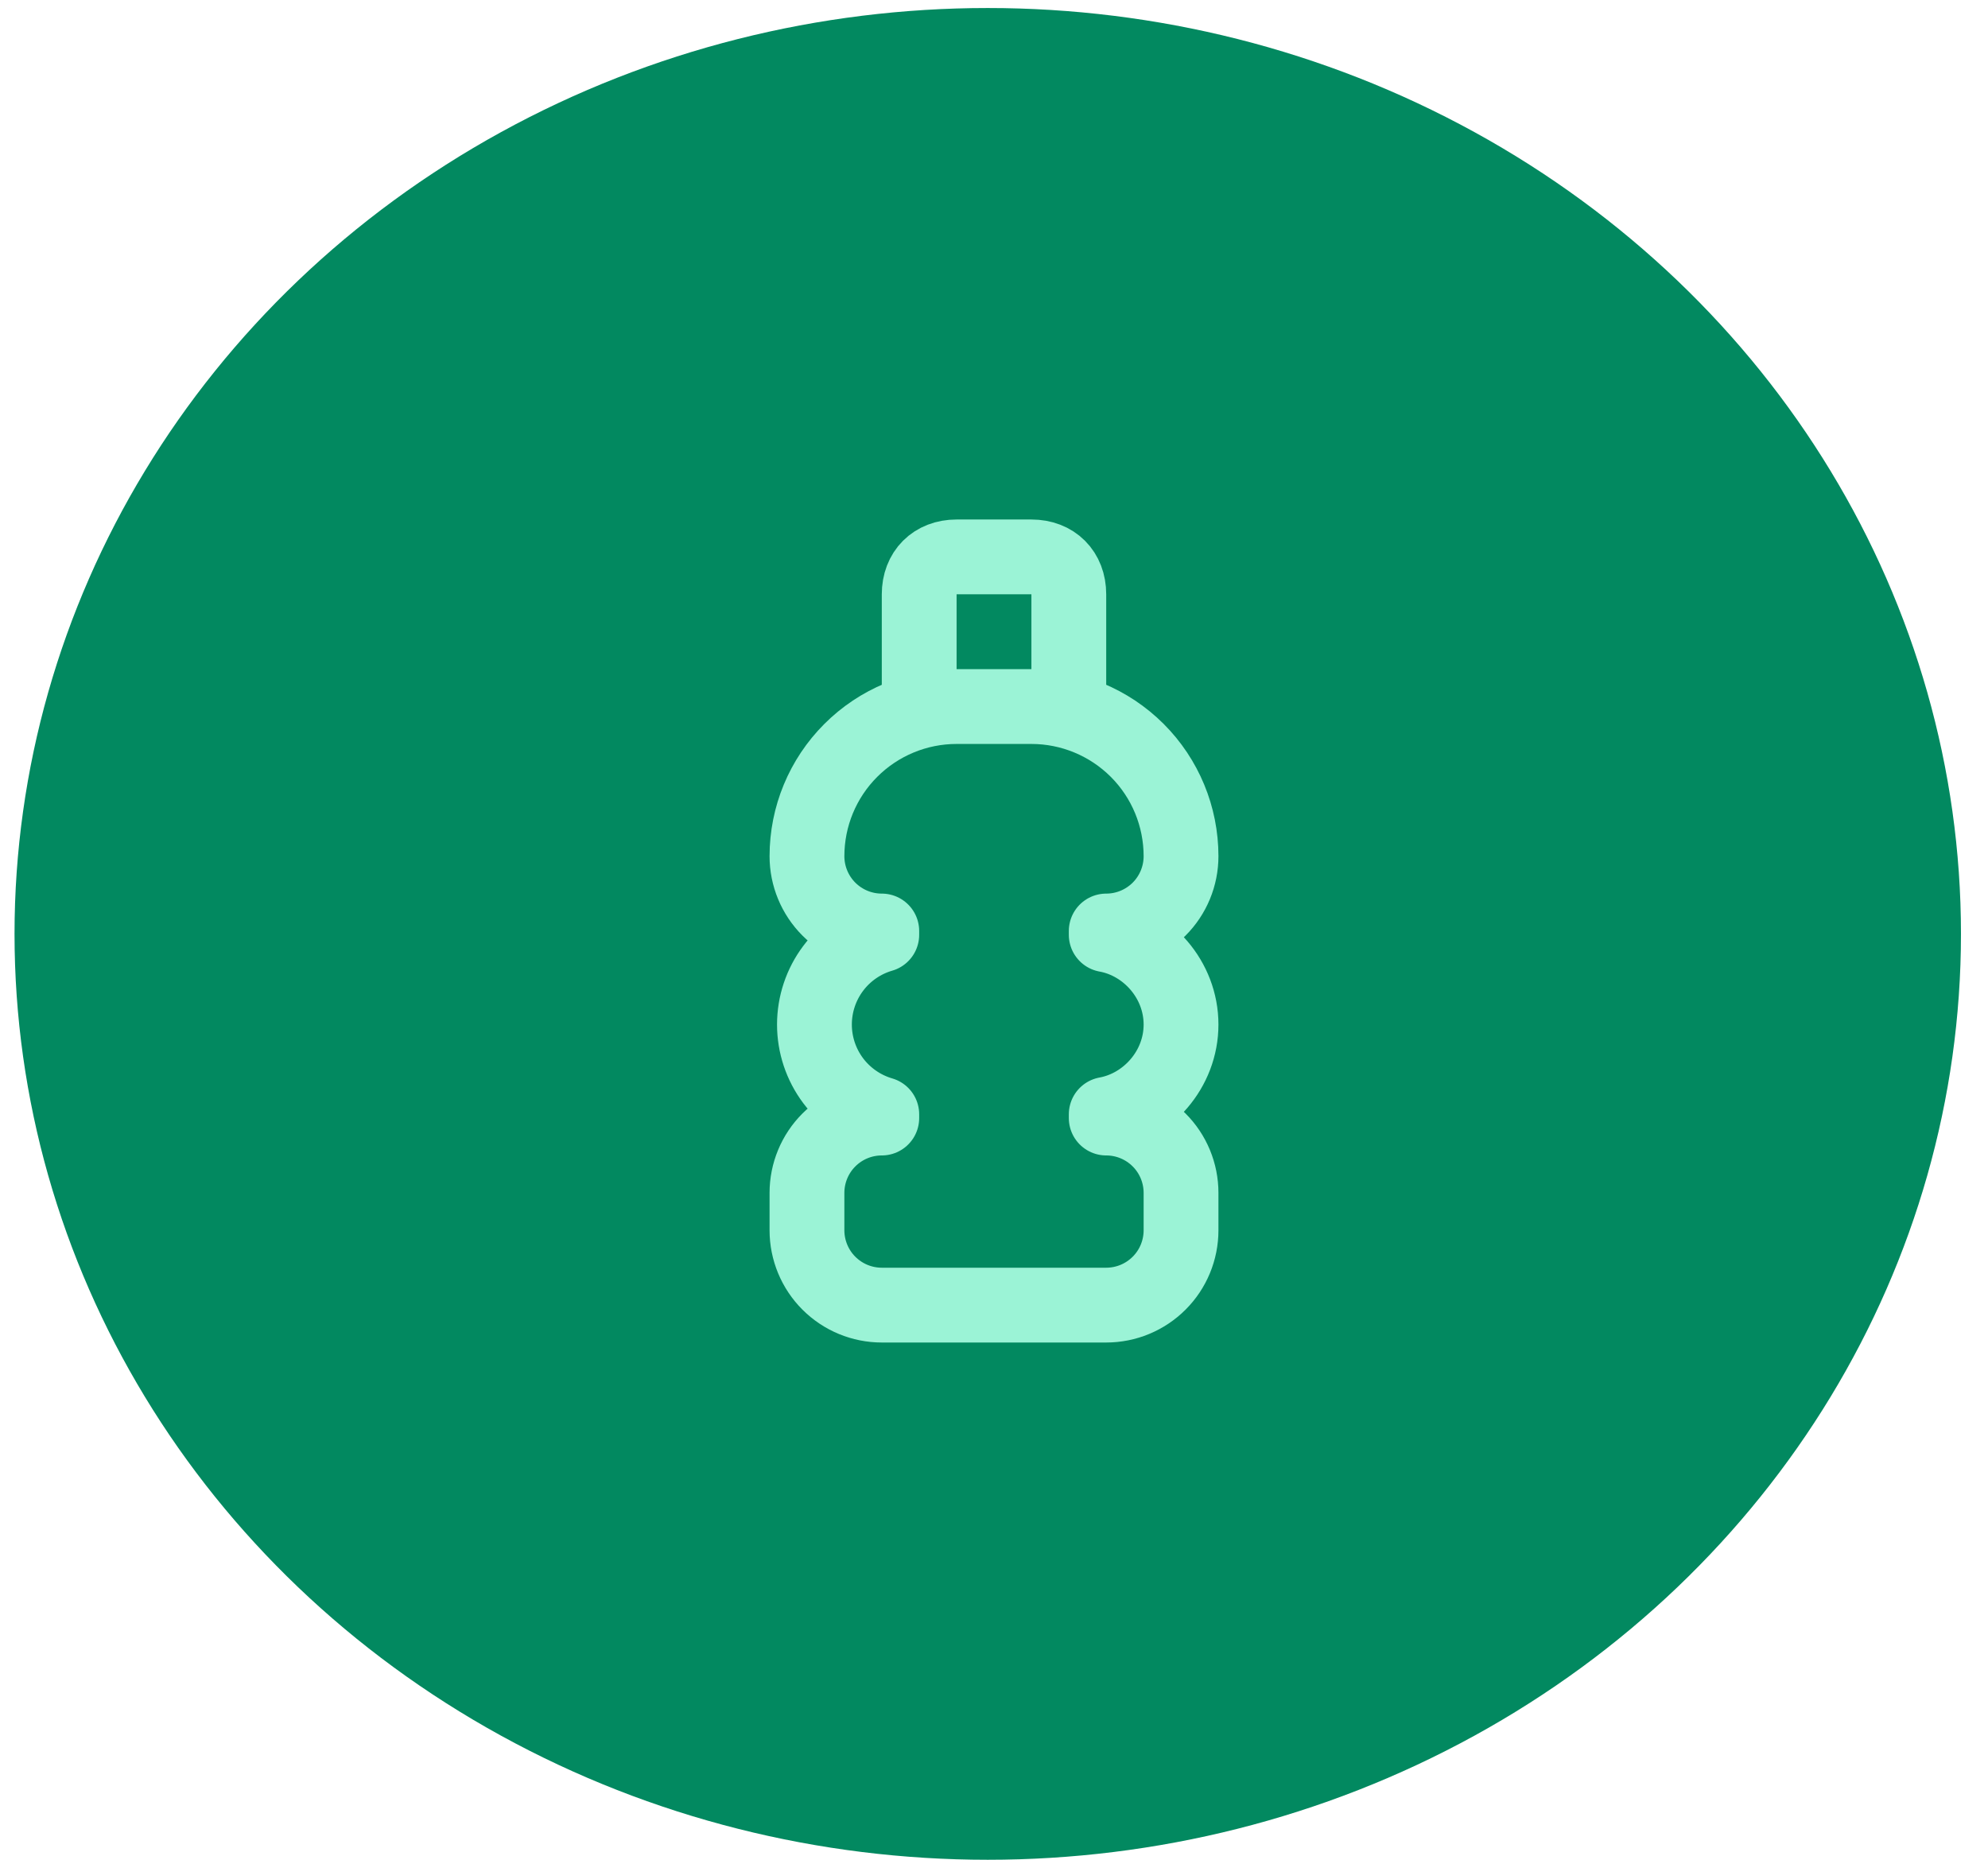 <svg width="62" height="58" viewBox="0 0 62 58" fill="none" xmlns="http://www.w3.org/2000/svg">
<ellipse cx="30.805" cy="29.125" rx="30.352" ry="28.875" fill="#028960"/>
<path d="M28.667 22.152V18.535C28.667 17.835 29.133 17.368 29.833 17.368H32.167C32.867 17.368 33.333 17.835 33.333 18.535V22.152" stroke="#9BF3D6" stroke-width="2.333" stroke-linecap="round" stroke-linejoin="round"/>
<path d="M36.833 31.952C36.833 30.552 35.783 29.385 34.5 29.152V29.035C35.119 29.035 35.712 28.789 36.15 28.352C36.588 27.914 36.833 27.32 36.833 26.702C36.833 25.464 36.342 24.277 35.467 23.402C34.591 22.527 33.404 22.035 32.167 22.035H29.833C28.596 22.035 27.409 22.527 26.534 23.402C25.658 24.277 25.167 25.464 25.167 26.702C25.167 27.32 25.413 27.914 25.85 28.352C26.288 28.789 26.881 29.035 27.5 29.035V29.152C26.894 29.328 26.362 29.697 25.983 30.202C25.605 30.706 25.4 31.321 25.4 31.952C25.4 32.583 25.605 33.197 25.983 33.702C26.362 34.206 26.894 34.575 27.5 34.752V34.868C26.881 34.868 26.288 35.114 25.85 35.552C25.413 35.989 25.167 36.583 25.167 37.202V38.368C25.167 38.987 25.413 39.581 25.85 40.018C26.288 40.456 26.881 40.702 27.5 40.702H34.5C35.119 40.702 35.712 40.456 36.15 40.018C36.588 39.581 36.833 38.987 36.833 38.368V37.202C36.833 36.583 36.588 35.989 36.15 35.552C35.712 35.114 35.119 34.868 34.5 34.868V34.752C35.783 34.518 36.833 33.352 36.833 31.952Z" stroke="#9BF3D6" stroke-width="2.333" stroke-linecap="round" stroke-linejoin="round"/>
</svg>
